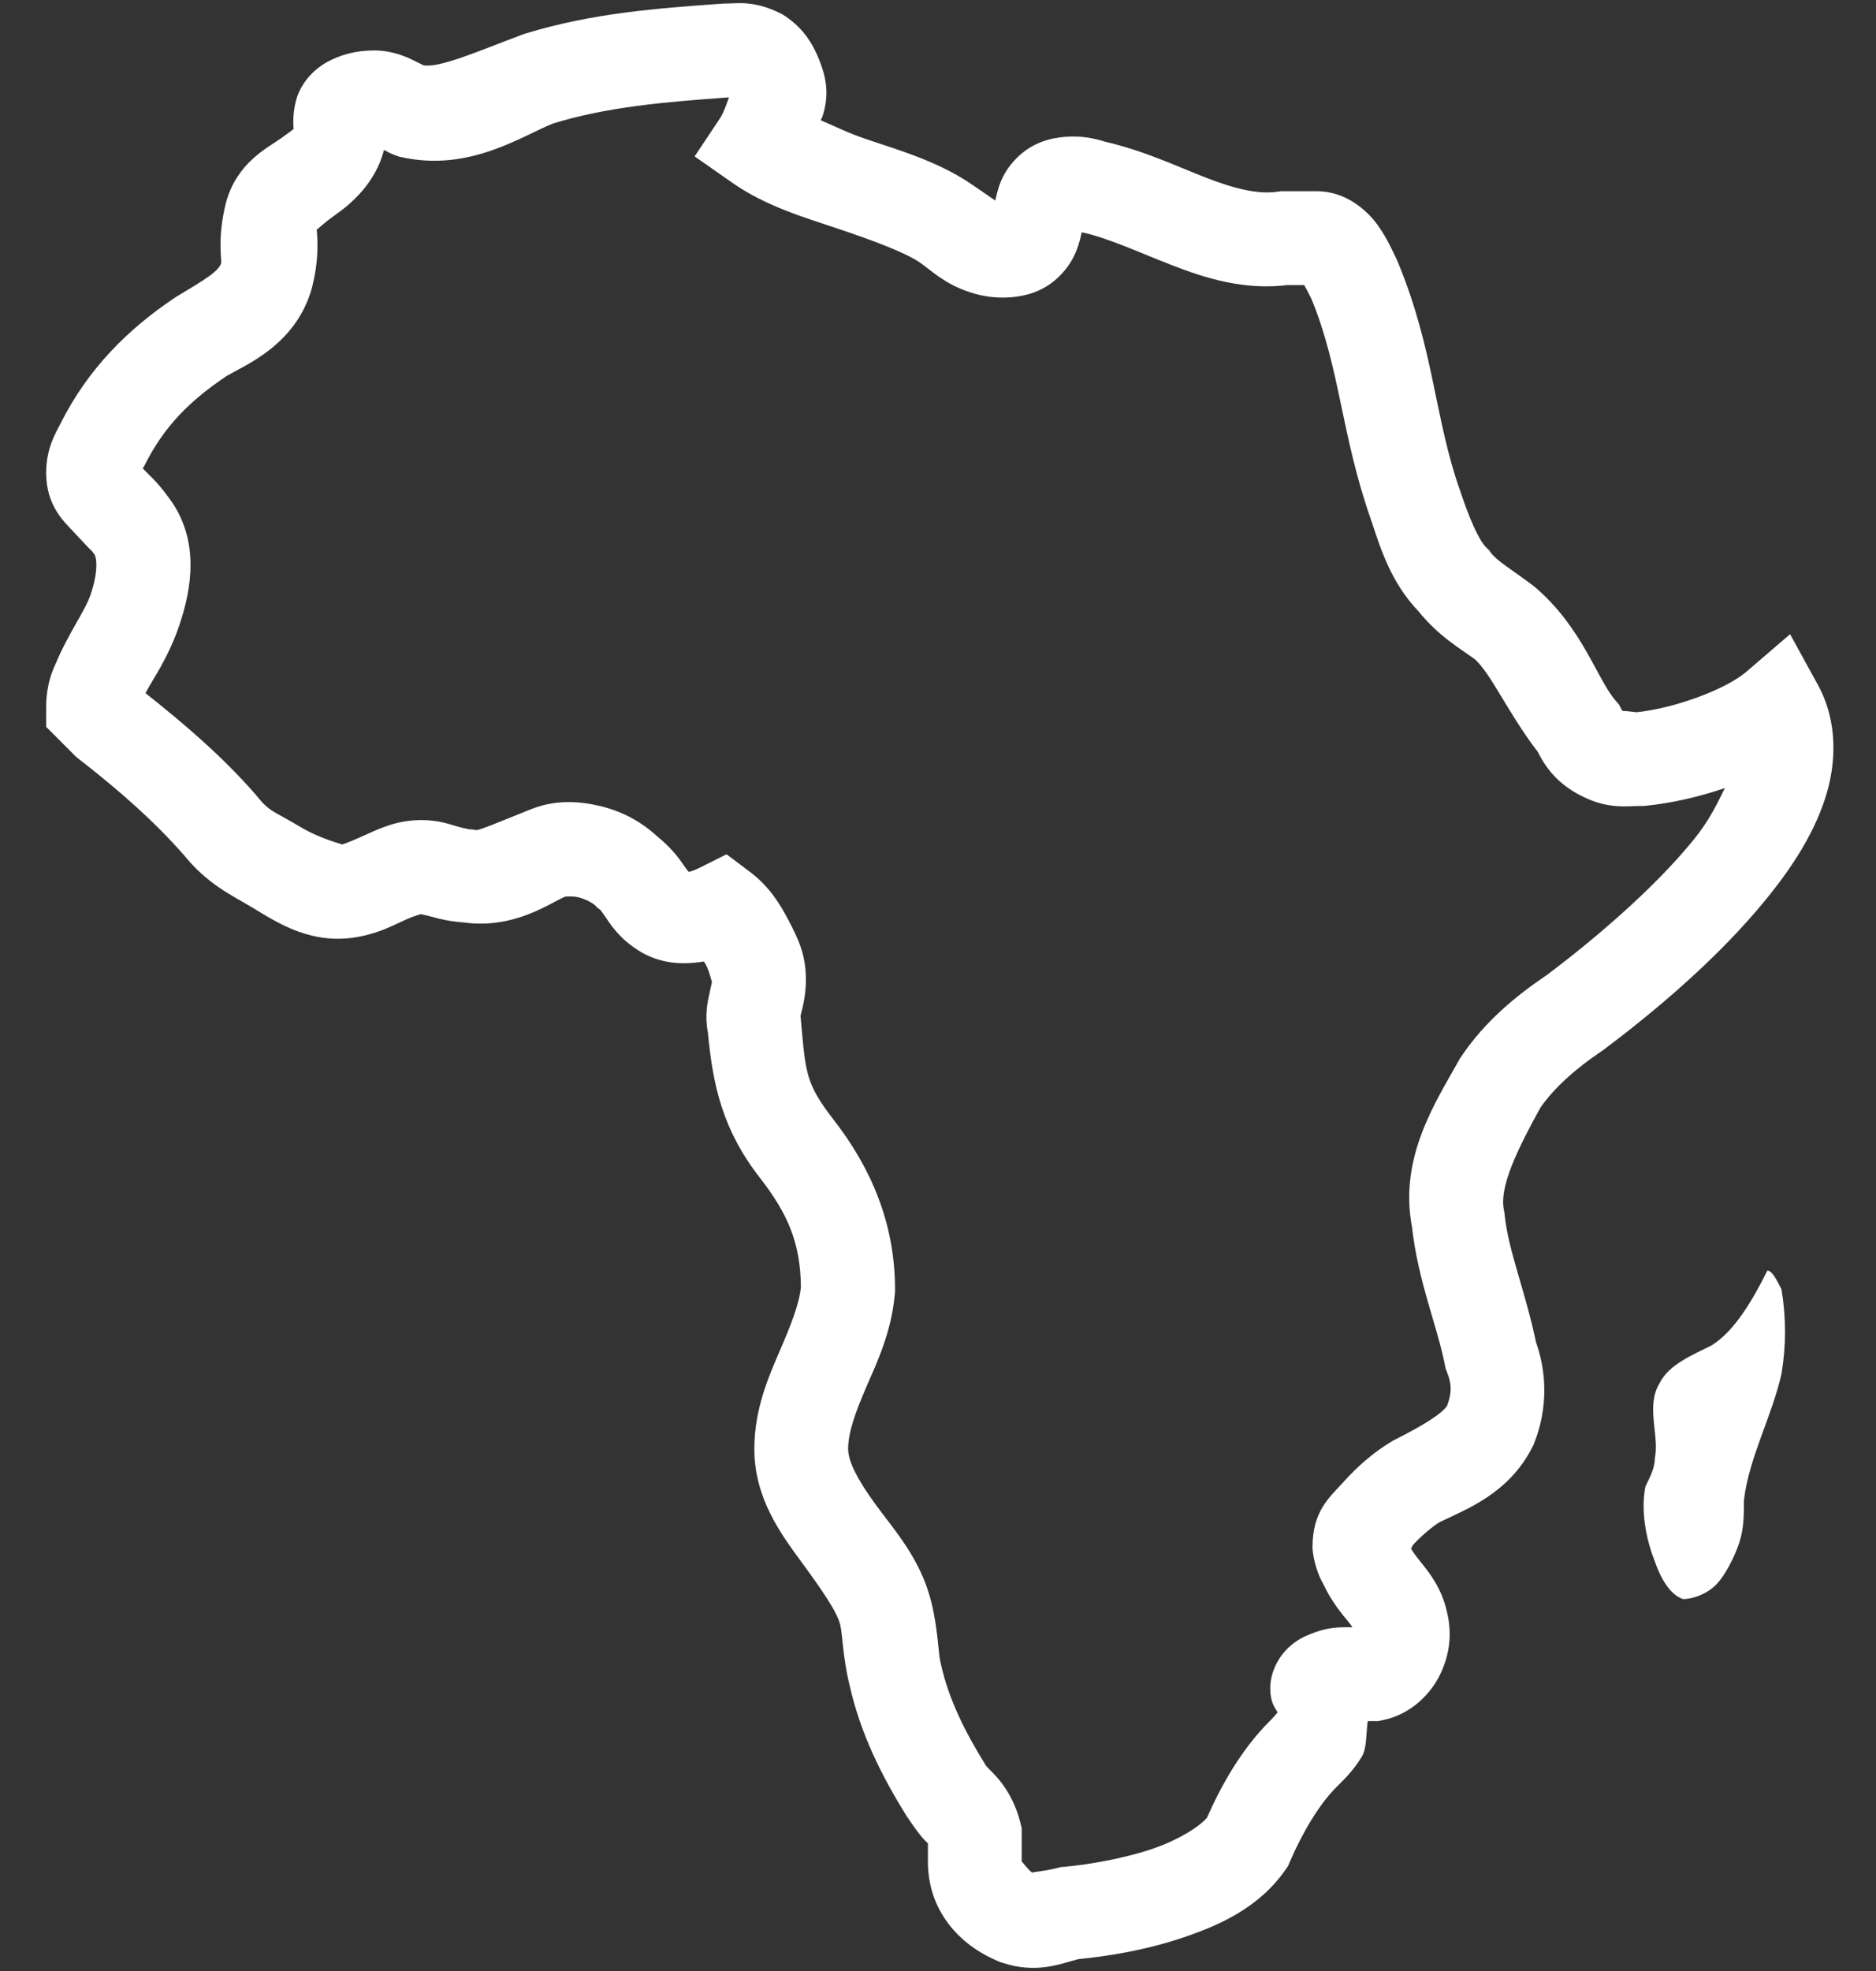<svg width="40" height="42" viewBox="0 0 40 42" fill="none" xmlns="http://www.w3.org/2000/svg">
<rect x="0" y="0" width="40" height="42" fill="#333333" stroke="none"/>
<path d="M15.924 0.073C15.732 0.057 15.585 0.075 15.485 0.075H15.45L15.414 0.077C14.011 0.177 12.624 0.278 11.19 0.719L11.162 0.727L11.133 0.739C10.191 1.092 9.372 1.453 9.03 1.391C8.99 1.372 8.959 1.357 8.832 1.294C8.66 1.207 8.357 1.075 7.985 1.075C7.724 1.075 7.462 1.112 7.188 1.221C6.913 1.331 6.59 1.53 6.391 1.928C6.255 2.201 6.237 2.583 6.264 2.77C6.27 2.723 6.28 2.745 5.996 2.944C5.682 3.165 5.061 3.466 4.823 4.3L4.819 4.317L4.815 4.333C4.633 5.059 4.727 5.53 4.717 5.604C4.663 5.783 4.367 5.959 3.77 6.317L3.75 6.329L3.731 6.342C2.731 7.009 1.873 7.861 1.289 9.028C1.189 9.228 0.985 9.542 0.985 10.075C0.985 10.775 1.356 11.106 1.579 11.344C1.801 11.583 1.996 11.793 1.954 11.729L1.977 11.766L2.004 11.8C2.069 11.88 2.094 12.185 1.936 12.659C1.814 13.023 1.466 13.477 1.186 14.145C0.979 14.574 0.985 14.977 0.985 15.075V15.489L1.621 16.126L1.67 16.165C2.542 16.843 3.29 17.5 3.932 18.233L3.905 18.2C4.416 18.84 4.937 19.073 5.37 19.333C5.92 19.663 6.652 20.161 7.68 19.956C8.119 19.868 8.42 19.701 8.645 19.6C8.87 19.499 9.001 19.475 8.985 19.475C8.913 19.475 9.034 19.486 9.209 19.536C9.36 19.579 9.589 19.636 9.875 19.655C10.973 19.81 11.734 19.233 12.057 19.104C12.03 19.115 12.179 19.084 12.338 19.122C12.498 19.16 12.655 19.259 12.678 19.282L12.748 19.352L12.831 19.407C12.767 19.365 12.803 19.38 12.903 19.53C12.999 19.674 13.171 19.945 13.504 20.18C13.999 20.542 14.519 20.567 15.004 20.489C15.024 20.52 15.031 20.518 15.047 20.549C15.15 20.746 15.184 21.009 15.184 20.876C15.184 20.909 15.169 20.989 15.123 21.188C15.084 21.358 15.024 21.655 15.094 22.006C15.198 23.116 15.402 24.068 16.196 25.089C16.799 25.865 17.067 26.482 17.077 27.428C17.038 27.798 16.865 28.231 16.629 28.778C16.387 29.34 16.084 30.026 16.084 30.876C16.084 31.91 16.633 32.663 17.067 33.255C17.501 33.846 17.844 34.335 17.914 34.618C17.966 34.825 17.97 35.319 18.112 35.899C18.346 36.948 18.806 37.857 19.336 38.706L19.344 38.718L19.352 38.729C19.673 39.21 19.767 39.256 19.785 39.28V39.675C19.785 40.708 20.45 41.458 21.313 41.803L21.34 41.815L21.368 41.823C22.095 42.066 22.598 41.849 22.994 41.747C23.598 41.686 24.363 41.57 25.147 41.313C25.974 41.042 26.834 40.664 27.405 39.848L27.463 39.764L27.504 39.669C27.773 39.043 28.134 38.441 28.493 38.083C28.643 37.933 28.846 37.745 29.035 37.436C29.146 37.256 29.125 36.947 29.163 36.675H29.383L29.481 36.655C30.083 36.535 30.514 36.091 30.715 35.663C30.913 35.242 30.962 34.813 30.854 34.356C30.744 33.849 30.474 33.508 30.299 33.294C30.166 33.129 30.127 33.066 30.086 33.001C30.106 32.965 30.108 32.944 30.139 32.909C30.306 32.725 30.56 32.517 30.694 32.436C31.26 32.161 32.177 31.829 32.68 30.823L32.698 30.786L32.713 30.747C32.999 30.033 32.999 29.216 32.713 28.503L32.766 28.678C32.538 27.54 32.16 26.672 32.081 25.876L32.075 25.827L32.065 25.778C31.967 25.291 32.347 24.503 32.844 23.604C33.133 23.183 33.614 22.757 34.139 22.407L34.163 22.391L34.184 22.376C35.222 21.597 36.618 20.444 37.674 19.141C38.202 18.49 38.653 17.802 38.907 17.04C39.161 16.278 39.191 15.376 38.76 14.592L38.168 13.514L37.235 14.315C36.799 14.689 35.712 15.092 34.897 15.177C34.767 15.164 34.628 15.143 34.604 15.153C34.584 15.134 34.569 15.109 34.578 15.128L34.524 15.018L34.444 14.925C34.043 14.457 33.744 13.382 32.735 12.516L32.711 12.495L32.684 12.475C32.199 12.111 31.925 11.961 31.785 11.774L31.743 11.717L31.692 11.669C31.527 11.504 31.333 11.058 31.133 10.458L31.131 10.45L31.127 10.442C30.585 8.905 30.583 7.473 29.809 5.594L29.795 5.561L29.78 5.528C29.695 5.358 29.587 5.093 29.373 4.794C29.159 4.494 28.701 4.075 28.084 4.075H27.313L27.243 4.085C26.817 4.146 26.323 4.023 25.698 3.78C25.092 3.544 24.388 3.209 23.563 3.02C23.298 2.936 23.026 2.891 22.721 2.915C22.402 2.939 22.014 3.032 21.678 3.368C21.334 3.712 21.274 4.052 21.221 4.272C21.16 4.236 21.061 4.159 20.758 3.956C20.057 3.465 19.25 3.225 18.5 2.975C18.07 2.832 17.83 2.702 17.5 2.563C17.507 2.543 17.527 2.51 17.534 2.491C17.7 1.993 17.601 1.61 17.463 1.266C17.326 0.922 17.123 0.599 16.739 0.342L16.688 0.309L16.631 0.28C16.352 0.141 16.116 0.089 15.924 0.073ZM15.543 2.075C15.484 2.235 15.429 2.404 15.352 2.52L14.811 3.333L15.612 3.893C16.313 4.384 17.118 4.624 17.868 4.874C18.618 5.124 19.313 5.386 19.612 5.594L19.622 5.6L19.629 5.606C19.844 5.749 20.115 6.039 20.668 6.223C20.945 6.316 21.23 6.359 21.549 6.335C21.868 6.31 22.256 6.217 22.592 5.882C22.947 5.527 23.013 5.166 23.065 4.95L23.075 4.952C23.614 5.067 24.248 5.363 24.973 5.645C25.698 5.927 26.552 6.204 27.526 6.065L27.385 6.075H27.809C27.849 6.147 27.894 6.232 27.963 6.37C28.582 7.88 28.589 9.244 29.237 11.091L29.239 11.094C29.433 11.678 29.653 12.408 30.25 13.032C30.676 13.559 31.143 13.826 31.444 14.046C31.795 14.356 32.149 15.189 32.789 16.022C33.009 16.461 33.298 16.75 33.737 16.969C34.294 17.248 34.685 17.174 34.985 17.174H35.035L35.084 17.171C35.639 17.115 36.218 16.984 36.778 16.792C36.61 17.135 36.441 17.487 36.12 17.884C35.251 18.956 33.946 20.053 32.985 20.774C32.334 21.212 31.655 21.767 31.153 22.52L31.129 22.553L31.11 22.589C30.625 23.461 29.822 24.655 30.106 26.143C30.237 27.308 30.637 28.229 30.805 29.071L30.823 29.161L30.856 29.247C30.963 29.514 30.948 29.697 30.856 29.952C30.756 30.116 30.357 30.37 29.737 30.68L29.703 30.698L29.67 30.718C29.303 30.938 28.963 31.228 28.657 31.567C28.35 31.906 27.985 32.192 27.985 32.975C27.985 33.056 28.029 33.435 28.217 33.757C28.393 34.134 28.614 34.393 28.747 34.555C28.828 34.656 28.815 34.642 28.834 34.675H28.684C28.417 34.675 28.212 34.711 27.938 34.821C27.801 34.876 27.648 34.946 27.473 35.108C27.298 35.27 27.084 35.592 27.084 35.975C27.084 36.267 27.174 36.375 27.241 36.489C27.197 36.539 27.174 36.573 27.078 36.669C26.478 37.269 26.058 38.006 25.735 38.733C25.579 38.921 25.117 39.219 24.524 39.413C23.901 39.617 23.178 39.736 22.694 39.78L22.618 39.786L22.541 39.805C22.164 39.9 21.942 39.883 22.032 39.921C21.909 39.842 21.785 39.644 21.785 39.675V38.952L21.754 38.833C21.562 38.064 21.095 37.722 21.026 37.63C20.563 36.886 20.226 36.199 20.061 35.458L20.059 35.446L20.055 35.432C20.003 35.222 20.003 34.722 19.856 34.132C19.627 33.215 19.069 32.605 18.678 32.071C18.287 31.538 18.084 31.141 18.084 30.876C18.084 30.526 18.233 30.109 18.465 29.571C18.698 29.033 19.012 28.382 19.081 27.557L19.084 27.516V27.475C19.084 26.053 18.559 24.869 17.774 23.86C17.178 23.094 17.178 22.857 17.081 21.784L17.071 21.669L17.067 21.655C17.069 21.644 17.066 21.656 17.071 21.637C17.1 21.511 17.184 21.242 17.184 20.876C17.184 20.342 17.018 20.005 16.821 19.626C16.623 19.247 16.398 18.885 15.985 18.575L15.491 18.204L14.938 18.481C14.717 18.592 14.679 18.571 14.684 18.575L14.662 18.557L14.639 18.544C14.702 18.586 14.667 18.571 14.567 18.421C14.479 18.29 14.295 18.047 14.02 17.829C13.657 17.492 13.244 17.284 12.805 17.178C12.34 17.067 11.84 17.036 11.313 17.247C10.642 17.515 10.216 17.699 10.149 17.688L10.067 17.674H9.985C10.057 17.674 9.935 17.664 9.76 17.614C9.585 17.564 9.357 17.475 8.985 17.475C8.468 17.475 8.1 17.652 7.825 17.776C7.549 17.9 7.351 17.983 7.289 17.995C7.317 17.989 6.848 17.888 6.399 17.618C5.832 17.277 5.753 17.31 5.465 16.95L5.452 16.932L5.438 16.917C4.74 16.119 3.945 15.438 3.102 14.77C3.26 14.464 3.59 14.026 3.834 13.292C4.075 12.57 4.288 11.484 3.571 10.569C3.354 10.268 3.161 10.106 3.043 9.981C3.057 9.944 3.04 9.999 3.079 9.923C3.495 9.09 4.039 8.542 4.838 8.008L4.84 8.007C5.26 7.764 6.306 7.343 6.647 6.149L6.651 6.133L6.655 6.118C6.826 5.432 6.755 5.001 6.754 4.889C6.78 4.885 6.886 4.764 7.147 4.581C7.473 4.351 8 3.917 8.188 3.196C8.278 3.242 8.323 3.274 8.469 3.323L8.518 3.341L8.569 3.35C10.014 3.671 11.146 2.885 11.797 2.63C12.954 2.276 14.159 2.174 15.543 2.075ZM37.684 27.075C37.384 27.675 36.985 28.375 36.485 28.674C36.085 28.875 35.585 29.075 35.385 29.475C35.085 29.975 35.386 30.575 35.285 31.075C35.285 31.275 35.184 31.474 35.084 31.674C34.984 32.175 35.086 32.774 35.285 33.274C35.386 33.574 35.585 33.975 35.885 34.075C36.085 34.075 36.384 33.974 36.584 33.774C36.784 33.574 36.984 33.176 37.084 32.876C37.184 32.576 37.184 32.275 37.184 31.975C37.284 31.075 37.785 30.174 37.985 29.274C38.085 28.674 38.085 28.075 37.985 27.475C37.885 27.275 37.784 27.075 37.684 27.075ZM28.91 34.807H28.913L28.914 34.817C28.912 34.805 28.912 34.812 28.91 34.807ZM28.684 36.675H28.688L28.682 36.678C28.658 36.688 28.751 36.675 28.684 36.675Z" fill="white"/>
</svg>
